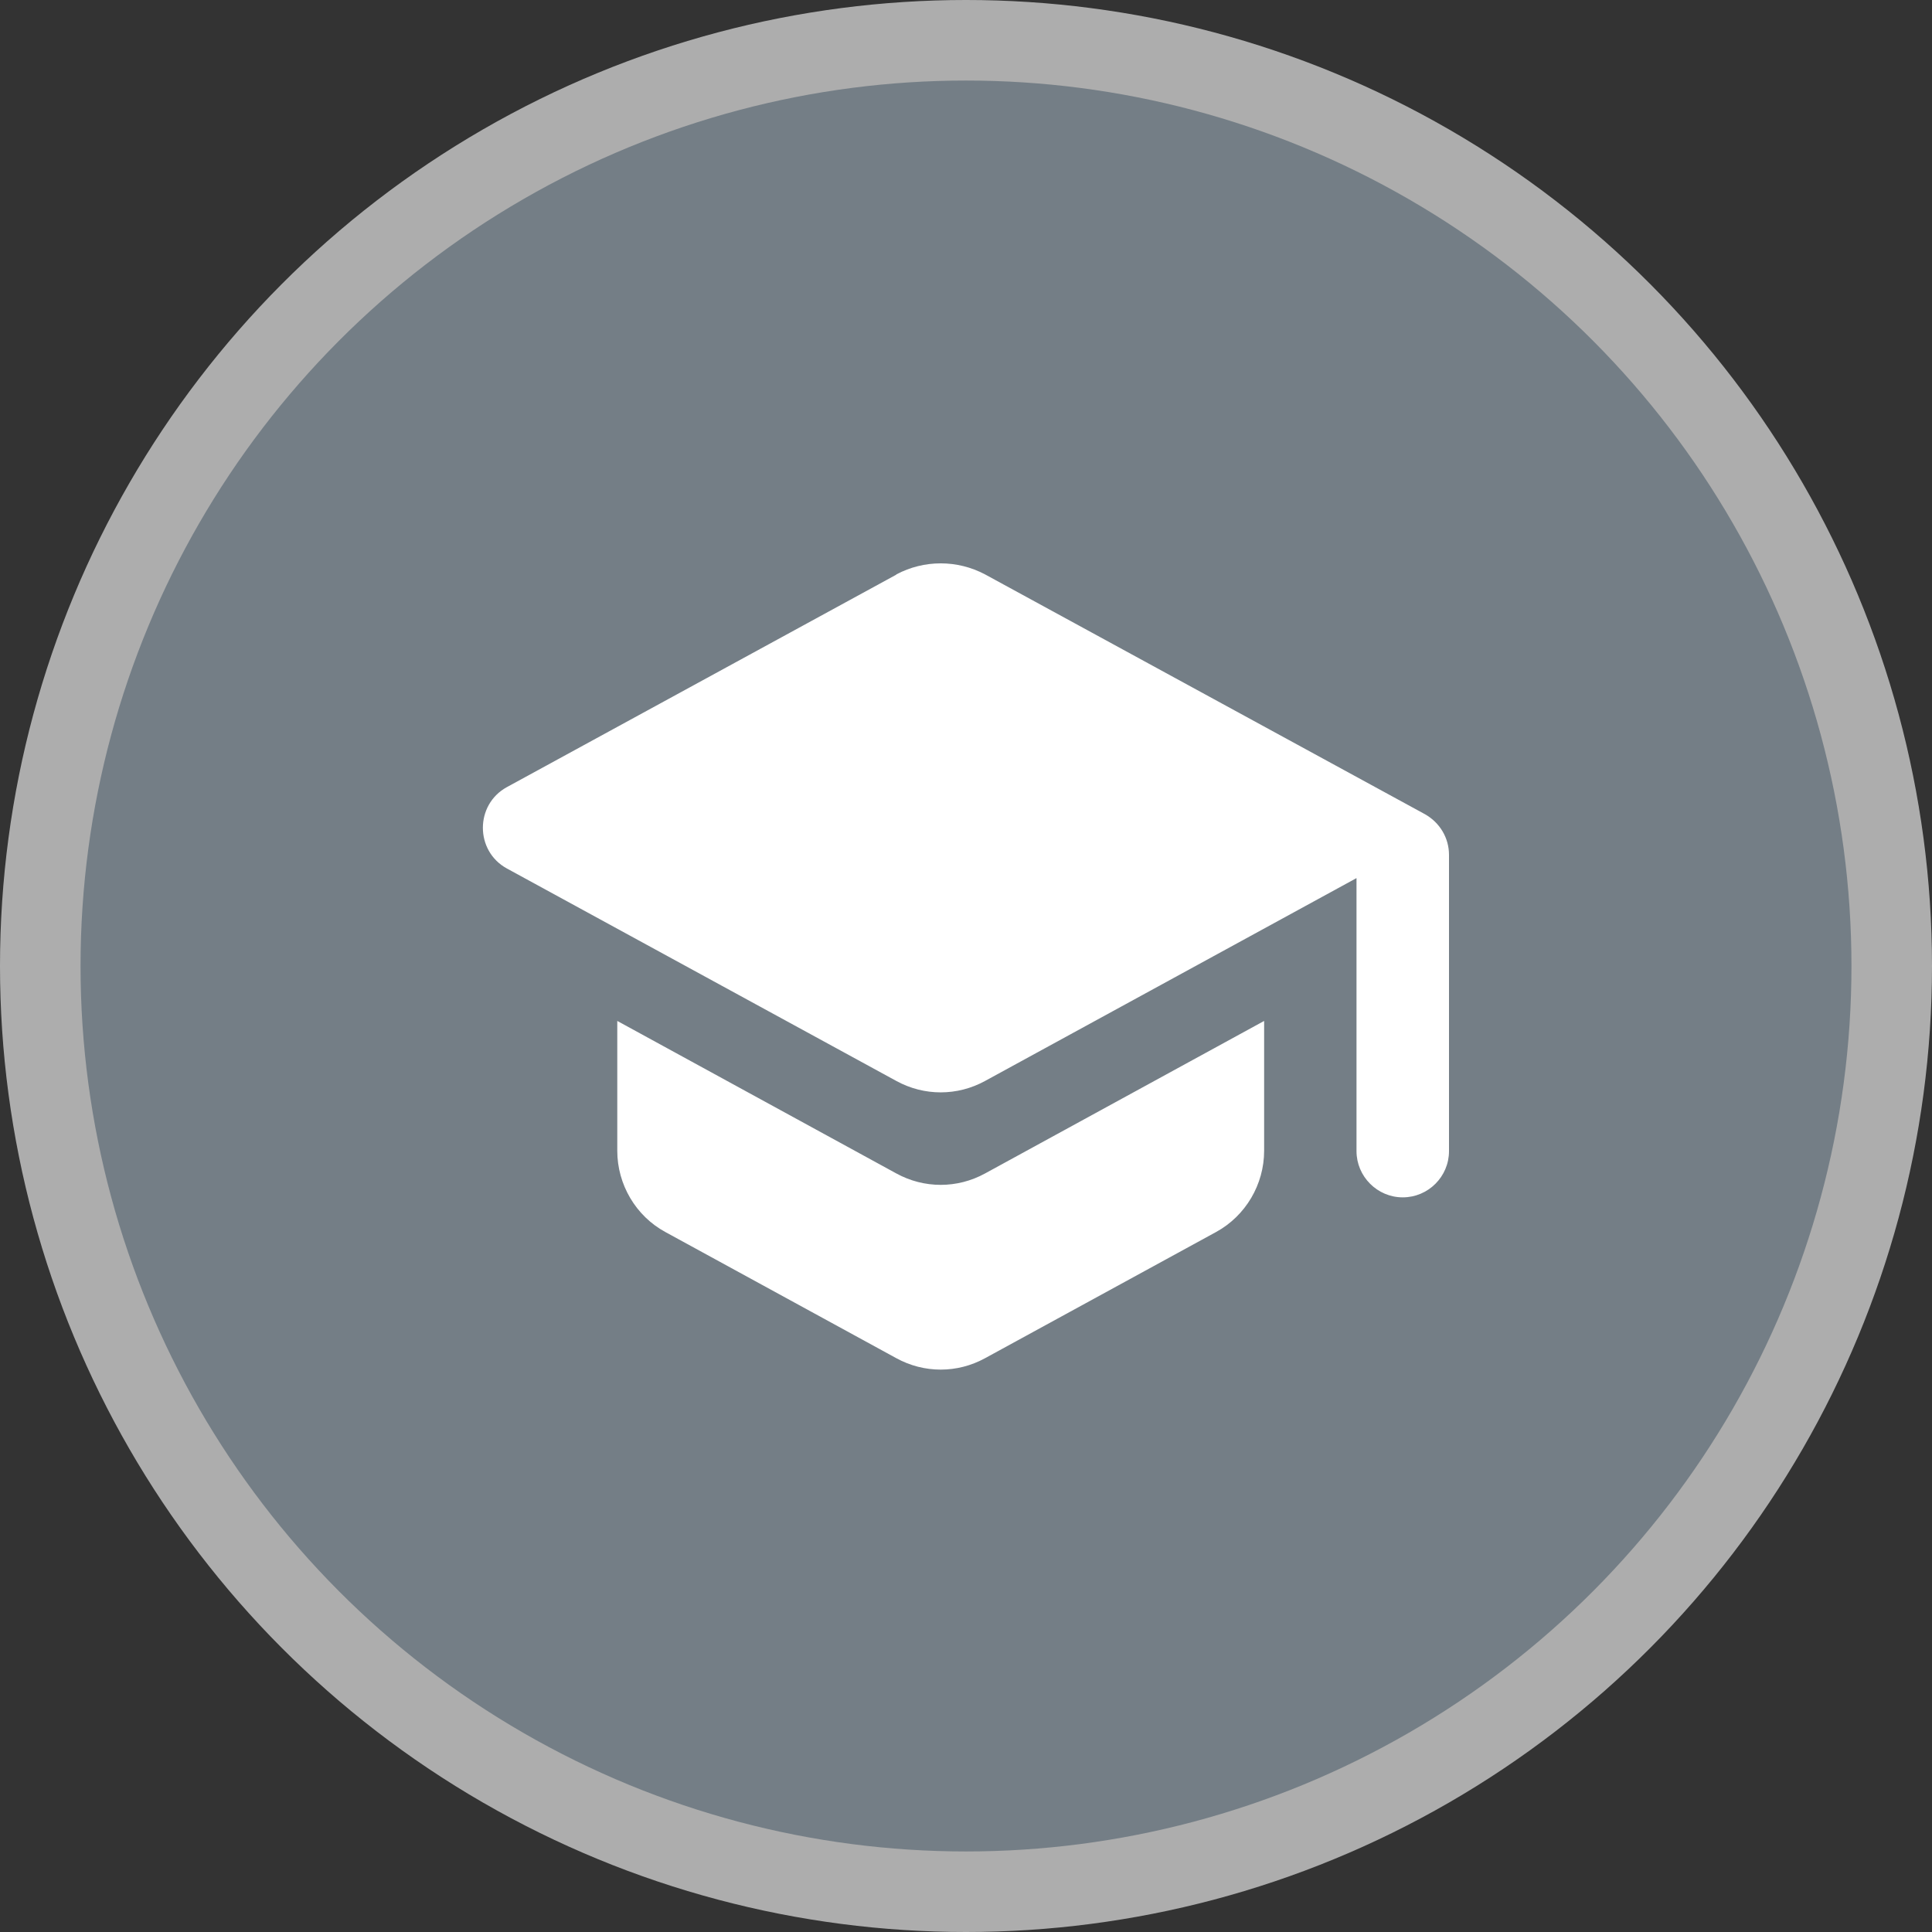 <svg version="1.1" viewBox="0 0 16 16" width="12" height="12" xmlns="http://www.w3.org/2000/svg">
 <rect x="0" y="0" width="16" height="16" fill="#333333" stroke="none"/>
 <title>college-s</title>
 <g fill="none" fill-rule="evenodd">
  <g id="college-s" fill-rule="nonzero">
   <circle id="Oval" cx="8" cy="8" r="8" fill="#fff" opacity=".6"/>
   <circle id="Oval" cx="8" cy="8" r="7.333" fill="#747E86"/>
   <path id="Shape" d="m5.112 8.455v1.075c0 0.279 0.153 0.54 0.398 0.673l1.913 1.045c0.23 0.126 0.505 0.126 0.735 0l1.913-1.045c0.245-0.134 0.398-0.394 0.398-0.673v-1.075l-2.311 1.263c-0.23 0.126-0.505 0.126-0.735 0l-2.311-1.263zm2.311-3.696-3.226 1.76c-0.264 0.145-0.264 0.528 0 0.673l3.226 1.76c0.23 0.126 0.505 0.126 0.735 0l3.076-1.68v2.261c0 0.21 0.172 0.383 0.383 0.383s0.383-0.172 0.383-0.383v-2.453c0-0.142-0.077-0.268-0.199-0.337l-3.643-1.986c-0.23-0.122-0.505-0.122-0.735 0z" fill="#fff"/>
  </g>
 </g>
</svg>

